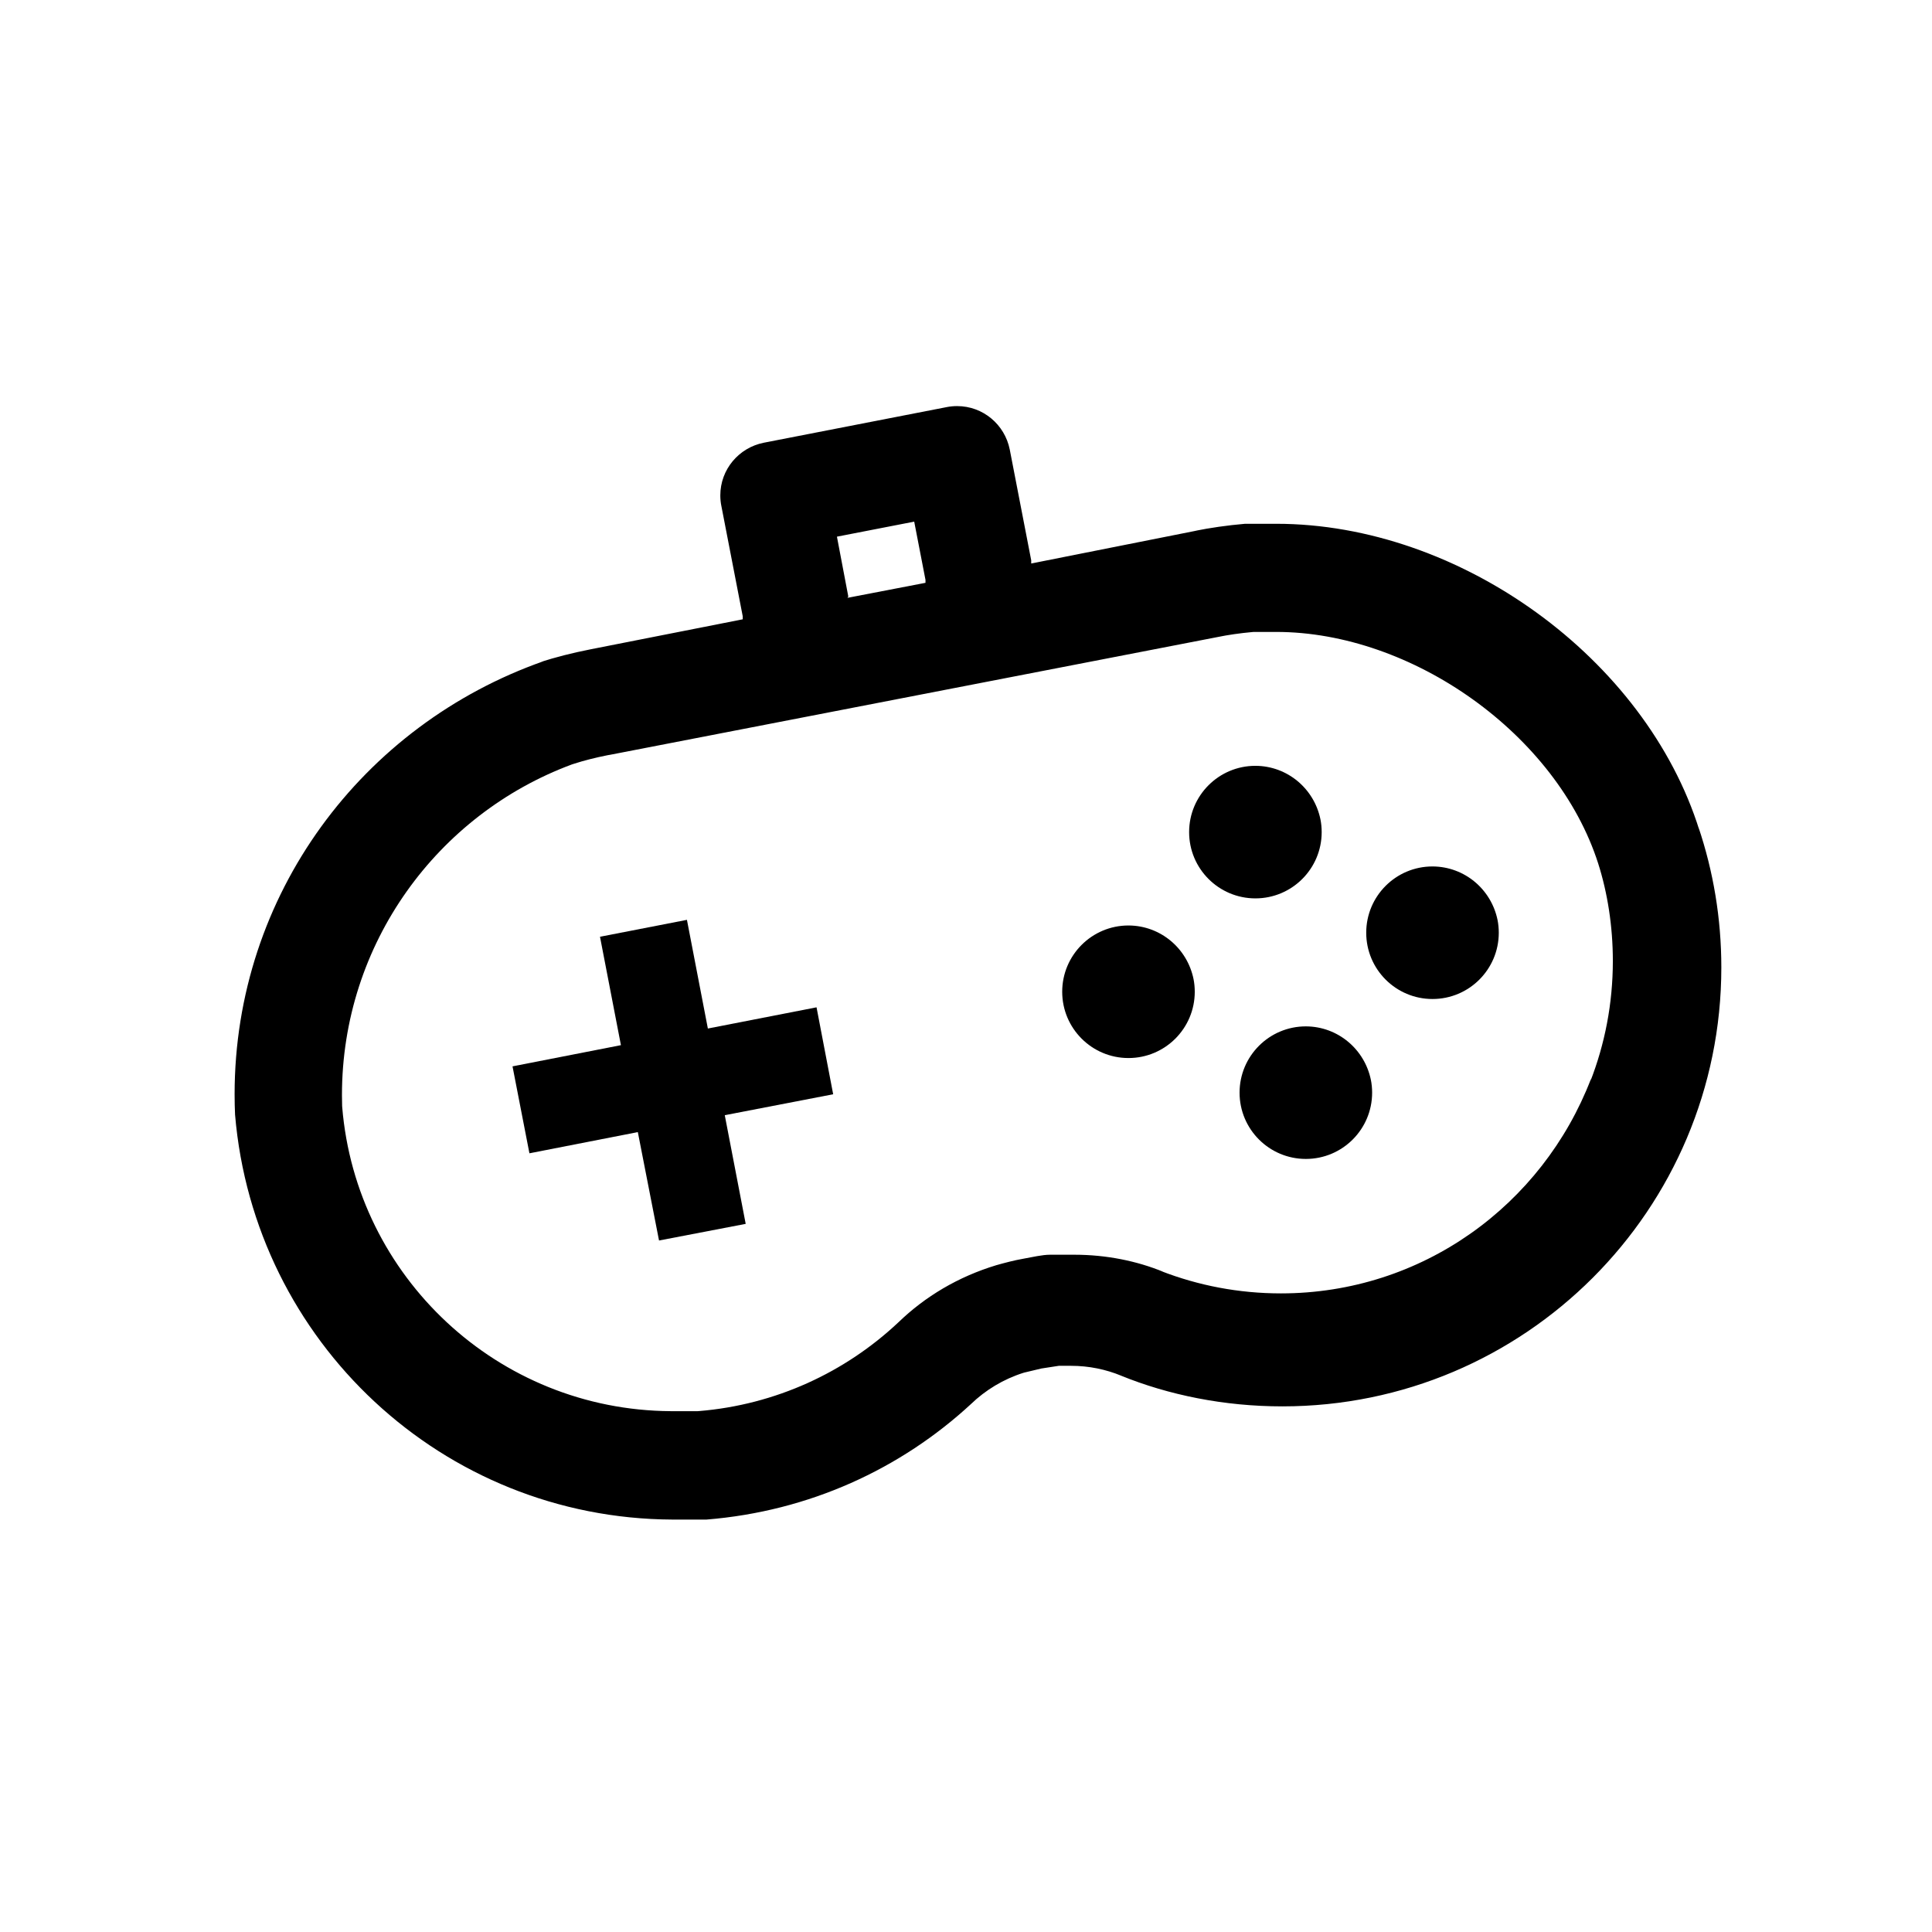 <!-- Generated by IcoMoon.io -->
<svg version="1.1" xmlns="http://www.w3.org/2000/svg" width="1024" height="1024" viewBox="0 0 1024 1024">
<title></title>
<g id="icomoon-ignore">
</g>
<path d="M598.187 490.524c-0.021 0-0.045 0-0.069 0-19.401 0-35.129 15.728-35.129 35.129s15.728 35.129 35.129 35.129c19.401 0 35.129-15.728 35.129-35.129 0-2.365-0.234-4.675-0.679-6.908l0.037 0.224c-3.293-16.265-17.431-28.352-34.408-28.444h-0.010z"></path>
<path d="M364.089 487.538l-46.080 8.96 11.093 57.458-57.458 11.236 8.96 46.080 57.458-11.236 11.236 57.458 45.938-8.818-11.093-57.6 57.458-11.093-8.818-46.080-57.6 11.236-11.093-57.6z"></path>
<path d="M665.458 405.902c-0.021 0-0.045 0-0.069 0-19.401 0-35.129 15.728-35.129 35.129s15.728 35.129 35.129 35.129c19.401 0 35.129-15.728 35.129-35.129 0-2.365-0.234-4.675-0.679-6.908l0.037 0.224c-3.293-16.265-17.431-28.352-34.408-28.444h-0.010z"></path>
<path d="M692.196 544c-0.021 0-0.045 0-0.069 0-19.401 0-35.129 15.728-35.129 35.129s15.728 35.129 35.129 35.129c19.401 0 35.129-15.728 35.129-35.129 0-2.365-0.234-4.675-0.679-6.908l0.037 0.224c-3.293-16.265-17.431-28.352-34.408-28.444h-0.010z"></path>
<path d="M759.324 459.236c-0.021 0-0.045 0-0.069 0-19.401 0-35.129 15.728-35.129 35.129s15.728 35.129 35.129 35.129c19.401 0 35.129-15.728 35.129-35.129 0-2.365-0.234-4.675-0.679-6.908l0.037 0.224c-3.293-16.265-17.431-28.352-34.408-28.444h-0.010z"></path>
<path d="M900.693 440.036c-28.444-91.022-126.862-162.418-224.284-162.418-5.547 0-11.093 0-16.498 0-9.705 0.849-18.358 2.106-26.848 3.813l1.532-0.257-88.036 17.493s0-1.138 0-1.707l-11.378-58.738c-2.649-13.187-14.138-22.982-27.915-22.982-1.898 0-3.752 0.186-5.546 0.54l0.181-0.030-97.138 18.916c-13.187 2.649-22.982 14.138-22.982 27.915 0 1.898 0.186 3.752 0.54 5.546l-0.030-0.181 11.378 58.738s0 1.138 0 1.564l-80.782 15.929c-10.017 1.98-18.327 4.143-26.451 6.725l1.704-0.468c-96.121 33.78-163.795 123.771-163.795 229.568 0 3.794 0.087 7.568 0.259 11.32l-0.019-0.532c10.131 120.221 109.93 214.037 231.764 214.613h0.058c5.973 0 12.089 0 18.062 0 54.461-4.4 102.974-26.856 140.246-61.299l-0.157 0.143c7.792-7.525 17.329-13.296 27.941-16.645l0.504-0.137 8.96-2.133 9.244-1.422h6.258c0.053 0 0.116 0 0.179 0 9.47 0 18.501 1.881 26.739 5.29l-0.464-0.17c25.399 10.362 54.87 16.376 85.746 16.376 128.503 0 232.676-104.172 232.676-232.676 0-25.995-4.263-50.994-12.128-74.336l0.48 1.641zM449.564 315.876l-5.973-31.431 40.96-7.964 5.973 30.862s0 0.996 0 1.564l-41.387 7.964s0.569-0.427 0.427-0.996zM843.236 571.876c-25.783 66.981-89.611 113.648-164.339 113.648-22.362 0-43.748-4.179-63.42-11.798l1.199 0.408c-13.987-5.76-30.226-9.103-47.245-9.103-0.191 0-0.381 0-0.572 0.001h0.030c-4.124 0-8.249 0-12.373 0s-9.387 1.28-14.222 2.133-9.671 2.133-14.222 3.413c-20.298 6.153-37.724 16.594-51.948 30.329l0.037-0.035c-28.055 26.387-64.928 43.685-105.752 47.034l-0.63 0.042q-6.969 0-14.222 0c-91.751-0.545-166.805-71.297-174.181-161.219l-0.042-0.63c-0.055-1.69-0.086-3.677-0.086-5.671 0-80.329 50.683-148.821 121.816-175.242l1.293-0.421c4.919-1.597 11.275-3.221 17.755-4.502l1.161-0.191 322.133-62.436c5.277-1.101 11.839-2.057 18.504-2.652l0.696-0.050q5.831 0 11.804 0c72.107 0 148.764 54.329 170.667 122.738 4.927 15.456 7.766 33.233 7.766 51.673 0 22.585-4.259 44.175-12.018 64.011l0.412-1.196z"></path>
</svg>
